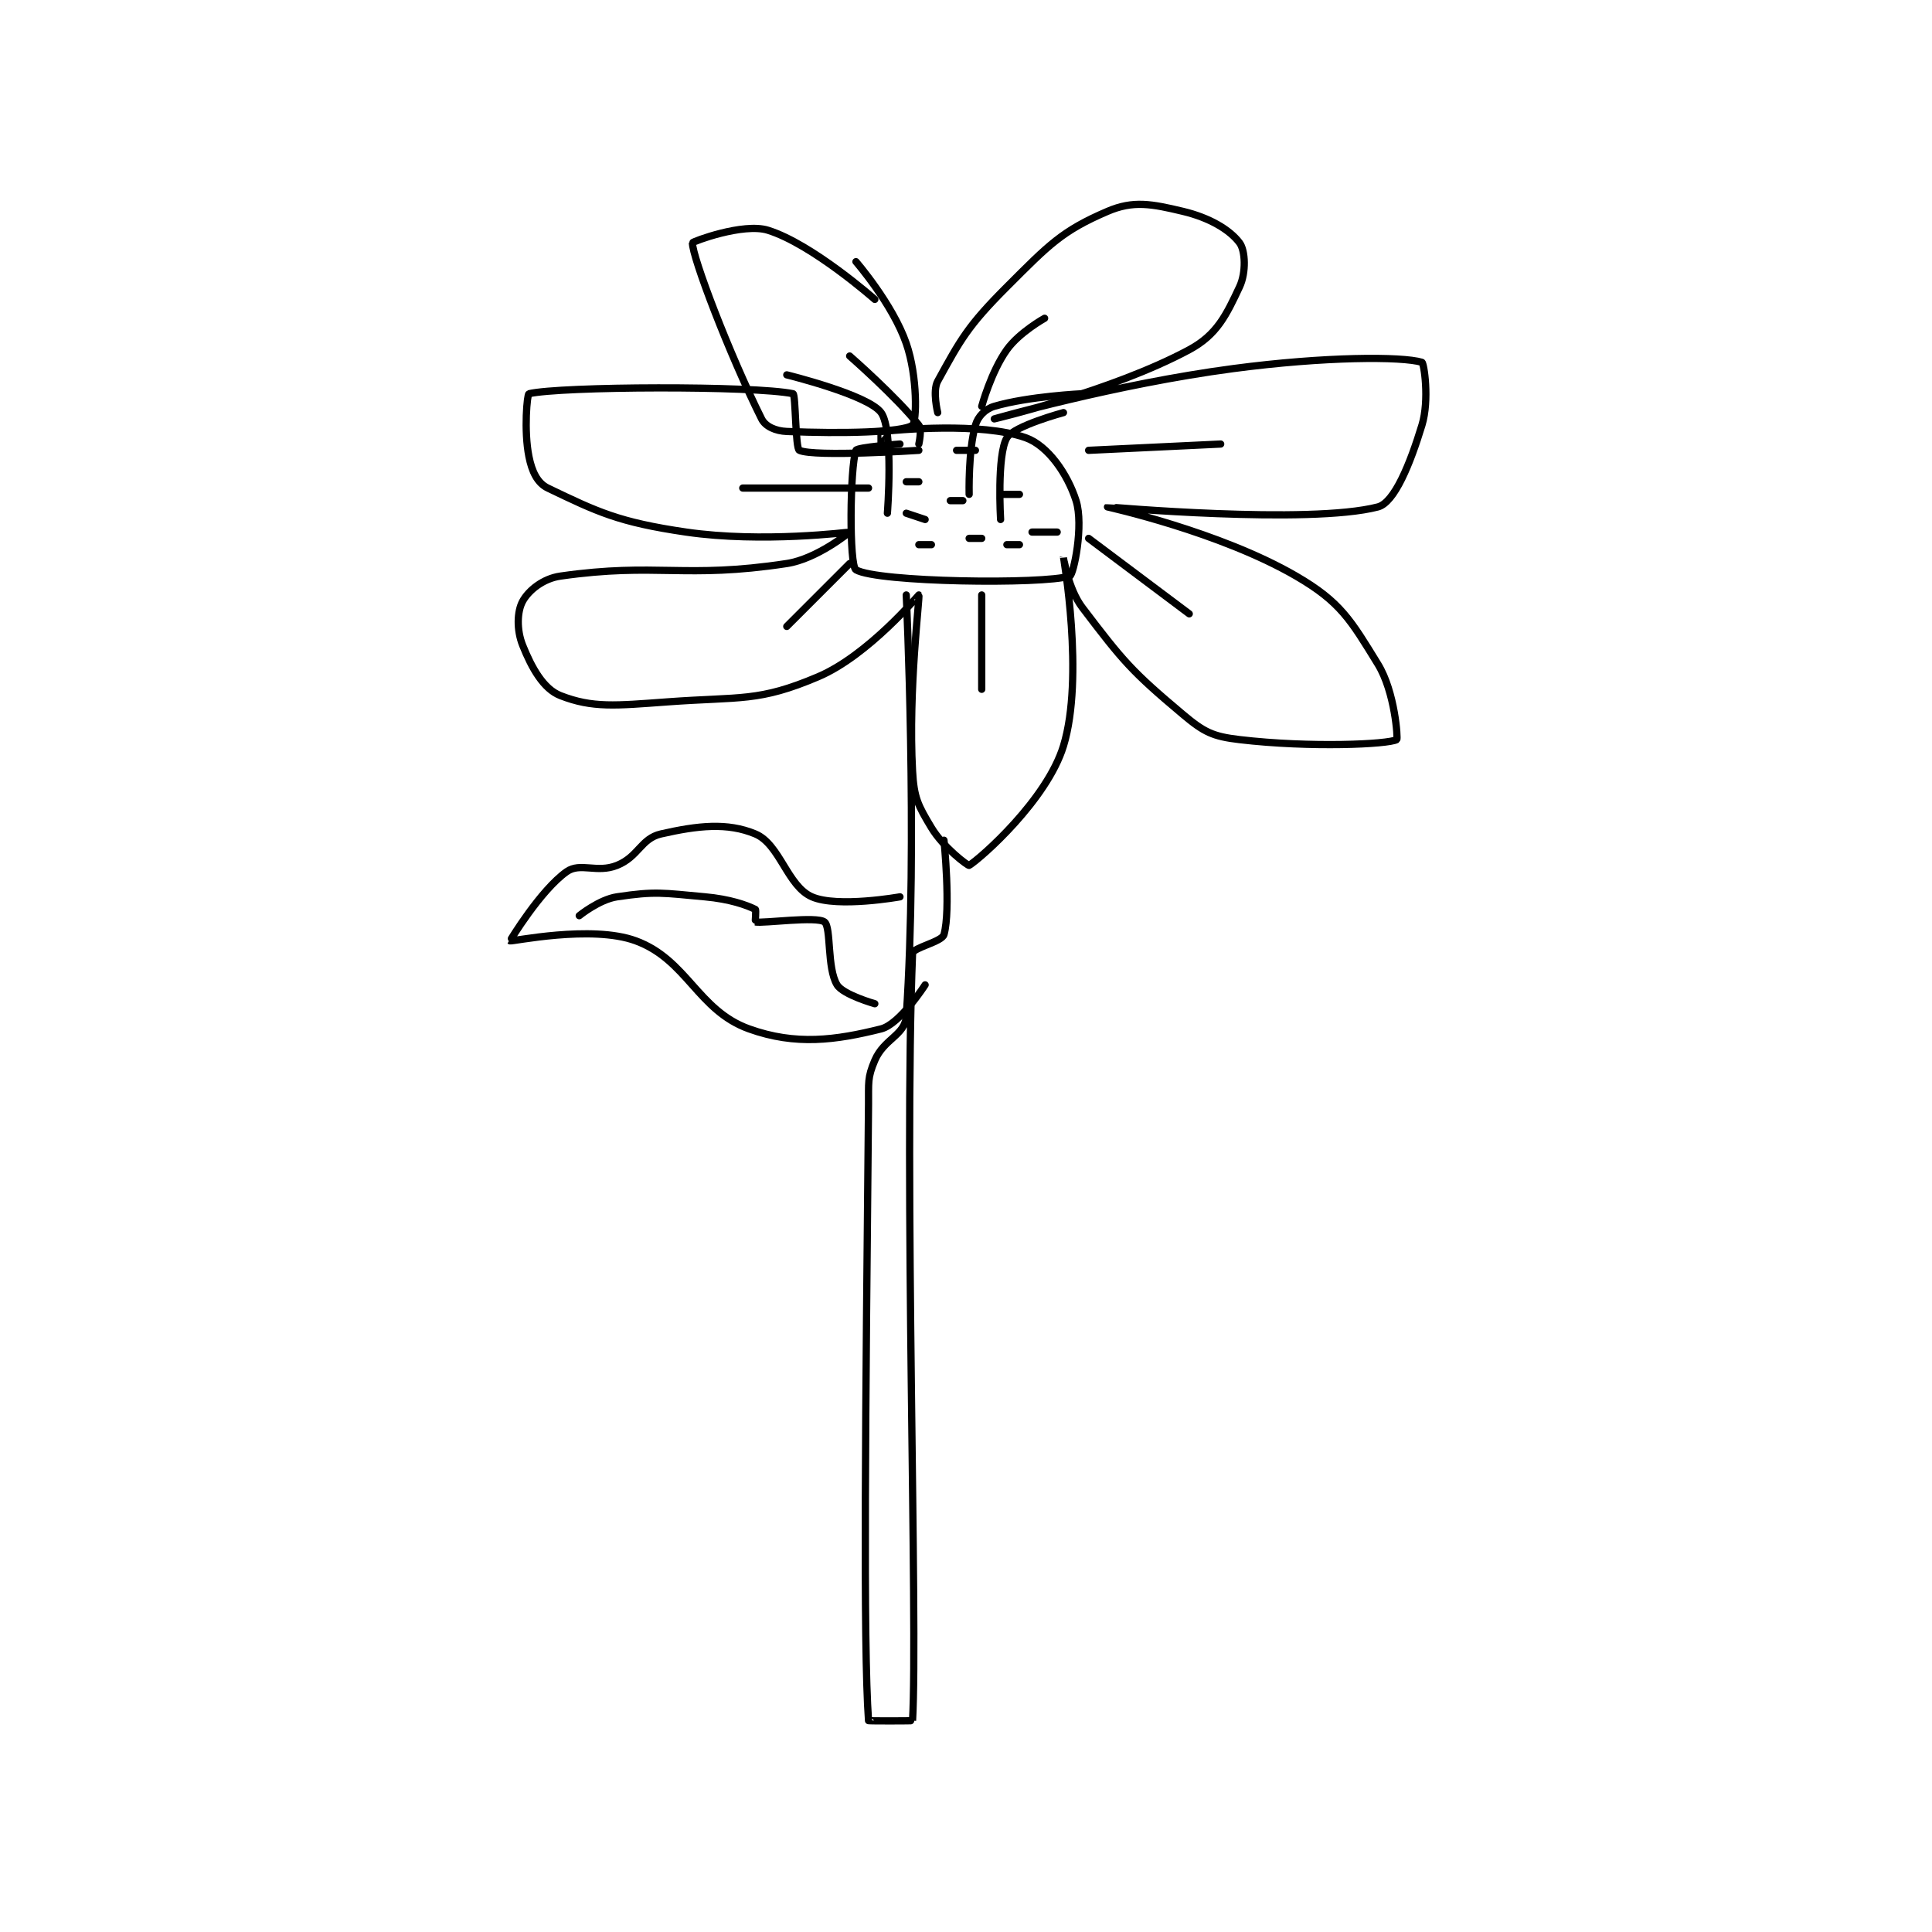 <?xml version="1.0" encoding="utf-8"?>
<!DOCTYPE svg PUBLIC "-//W3C//DTD SVG 1.1//EN" "http://www.w3.org/Graphics/SVG/1.1/DTD/svg11.dtd">
<svg viewBox="0 0 800 800" preserveAspectRatio="xMinYMin meet" xmlns="http://www.w3.org/2000/svg" version="1.1">
<g fill="none" stroke="black" stroke-linecap="round" stroke-linejoin="round" stroke-width="1.152">
<g transform="translate(211.21,87.52) scale(2.604) translate(-211,-56)">
<path id="0" d="M273 93 C273 93 266.175 93.499 266 94 C265.035 96.757 264.9 112.353 266 113 C269.404 115.002 295.745 115.337 300 114 C300.603 113.811 302.257 105.952 301 102 C299.65 97.756 296.525 93.251 293 92 C285.872 89.471 272.601 90.774 270 91 C269.97 91.003 270 94 270 94 "/>
<path id="1" d="M269 70 C269 70 259.038 61.184 252 59 C248.077 57.782 240.006 60.812 240 61 C239.928 63.166 245.91 78.819 251 89 C251.608 90.216 253.216 90.926 255 91 C263.718 91.363 273.409 91.172 275 90 C275.658 89.515 275.841 82.318 274 77 C271.825 70.717 266 64 266 64 "/>
<path id="2" d="M279 88 C279 88 278.139 84.566 279 83 C282.626 76.408 283.777 74.223 290 68 C296.702 61.298 298.766 59.1 306 56 C310.106 54.24 313.014 54.813 318 56 C322.234 57.008 325.444 58.925 327 61 C327.927 62.236 328.069 65.728 327 68 C324.898 72.468 323.438 75.61 319 78 C306.756 84.593 288 89 288 89 C288 89 307.096 83.502 326 81 C340.584 79.07 352.817 79.045 356 80 C356.322 80.096 357.231 85.954 356 90 C354.137 96.121 351.641 102.313 349 103 C338.06 105.844 306.012 102.99 306 103 C305.994 103.005 323.84 106.93 336 114 C343.063 118.106 344.68 120.981 349 128 C351.719 132.418 352.196 139.893 352 140 C350.618 140.754 338.29 141.328 327 140 C322.723 139.497 321.346 138.811 318 136 C309.802 129.114 308.49 127.539 302 119 C299.712 115.99 299 110.996 299 111 C298.998 111.015 302.344 130.077 299 141 C296.37 149.59 285.886 158.832 284 160 C283.839 160.1 279.9 157.167 278 154 C275.863 150.438 275.231 149.284 275 145 C274.294 131.934 276.197 117.198 276 117 C275.978 116.978 267.963 126.616 260 130 C250.493 134.041 247.782 133.138 236 134 C227.791 134.601 224.107 134.999 219 133 C216.319 131.951 214.452 128.631 213 125 C212.022 122.556 212.111 119.63 213 118 C213.924 116.306 216.21 114.398 219 114 C234.403 111.799 238.686 114.483 255 112 C259.836 111.264 265.011 107.003 265 107 C264.967 106.99 251.137 108.77 239 107 C228.254 105.433 224.893 103.788 217 100 C215.319 99.193 214.464 97.322 214 95 C213.171 90.853 213.718 85.067 214 85 C218.968 83.817 249.798 83.702 256 85 C256.426 85.089 256.353 93.709 257 94 C259.435 95.096 276 94 276 94 "/>
<path id="3" d="M274 117 C274 117 275.853 156.575 274 184 C273.797 187.004 270.475 187.559 269 191 C267.802 193.796 268.033 194.531 268 198 C267.538 246.504 267.129 283.812 268 296 C268.004 296.062 274.997 296.05 275 296 C275.872 280.8 273.603 208.923 275 174 C275.037 173.084 279.675 172.168 280 171 C281.109 167.007 280 156 280 156 "/>
<path id="4" d="M273 165 C273 165 263.1 166.782 259 165 C255.091 163.301 253.906 156.628 250 155 C245.55 153.146 240.865 153.667 235 155 C231.819 155.723 231.426 158.63 228 160 C224.802 161.279 222.16 159.476 220 161 C215.841 163.936 210.983 171.983 211 172 C211.168 172.168 223.952 169.403 231 172 C239.161 175.007 240.837 183.07 249 186 C256.445 188.673 262.8 187.8 270 186 C273 185.25 277 179 277 179 "/>
<path id="5" d="M222 168 C222 168 225.17 165.424 228 165 C234.142 164.079 235.263 164.388 242 165 C245.937 165.358 248.611 166.305 250 167 C250.154 167.077 249.956 168.992 250 169 C251.331 169.242 259.764 168.049 261 169 C262.089 169.838 261.368 176.348 263 179 C263.973 180.581 269 182 269 182 "/>
<path id="6" d="M276 109 L278 109 "/>
<path id="7" d="M290 109 L292 109 "/>
<path id="8" d="M284 108 L286 108 "/>
<path id="9" d="M281 102 L283 102 "/>
<path id="10" d="M274 104 L277 105 "/>
<path id="11" d="M274 99 L276 99 "/>
<path id="12" d="M282 94 L285 94 "/>
<path id="13" d="M289 101 L292 101 "/>
<path id="14" d="M294 107 L298 107 "/>
<path id="15" d="M319 120 L303 108 "/>
<path id="16" d="M303 94 L324 93 "/>
<path id="17" d="M286 87 C286 87 287.477 81.532 290 78 C291.976 75.234 296 73 296 73 "/>
<path id="18" d="M265 79 C265 79 272.524 85.576 276 90 C276.531 90.676 276 93 276 93 "/>
<path id="19" d="M248 100 L268 100 "/>
<path id="20" d="M255 122 L265 112 "/>
<path id="21" d="M286 117 L286 132 "/>
<path id="22" d="M284 101 C284 101 283.835 94.078 285 90 C285.398 88.606 286.553 87.426 288 87 C293.438 85.401 302 85 302 85 "/>
<path id="23" d="M271 104 C271 104 272.03 90.791 270 88 C267.948 85.179 255 82 255 82 "/>
<path id="24" d="M289 105 C289 105 288.385 94.746 290 92 C291.105 90.122 299 88 299 88 "/>
</g>
</g>
</svg>
